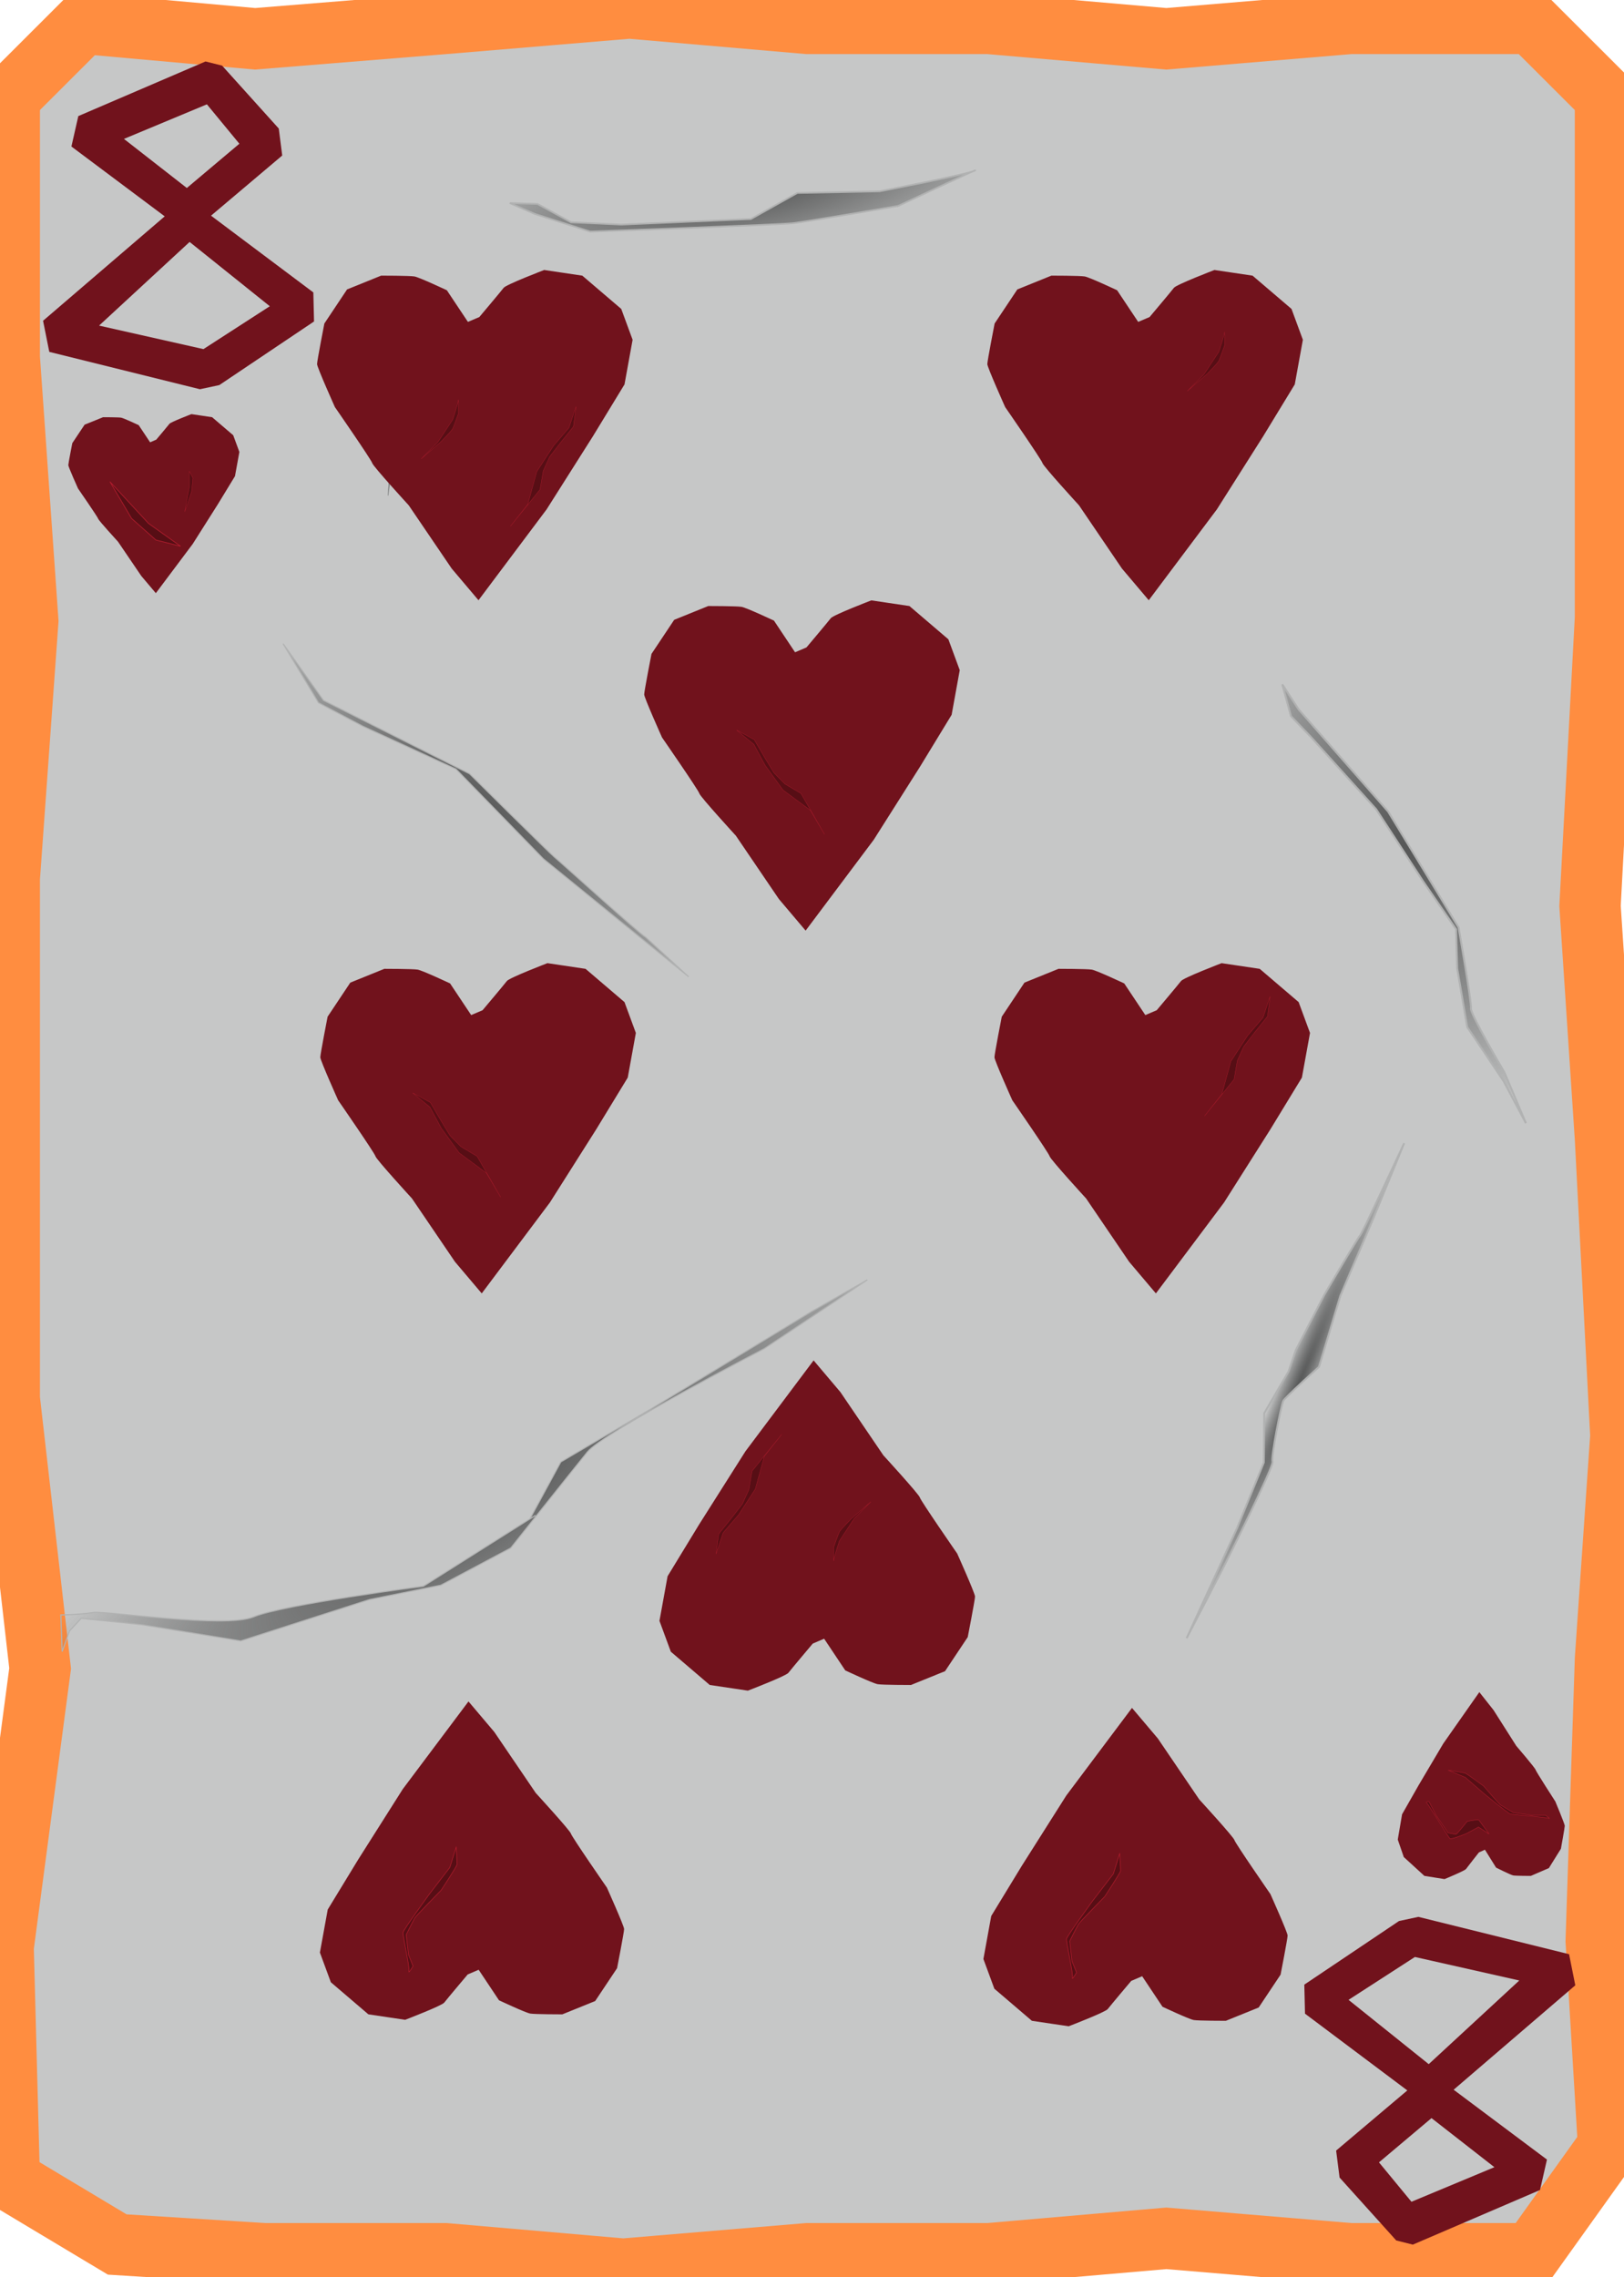 <?xml version="1.0" encoding="UTF-8" standalone="no"?>
<!-- Created with Inkscape (http://www.inkscape.org/) -->

<svg
   xmlns:dc="http://purl.org/dc/elements/1.1/"
   xmlns:cc="http://creativecommons.org/ns#"
   xmlns:rdf="http://www.w3.org/1999/02/22-rdf-syntax-ns#"
   xmlns:svg="http://www.w3.org/2000/svg"
   xmlns="http://www.w3.org/2000/svg"
   xmlns:xlink="http://www.w3.org/1999/xlink"
   xmlns:sodipodi="http://sodipodi.sourceforge.net/DTD/sodipodi-0.dtd"
   xmlns:inkscape="http://www.inkscape.org/namespaces/inkscape"
   width="356"
   height="499"
   version="1.1"
   viewBox="0 0 94.192 132.03"
   id="svg61"
   sodipodi:docname="8_of_Hearts.svg"
   inkscape:version="0.92.4 (5da689c313, 2019-01-14)">
  <sodipodi:namedview
     pagecolor="#ffffff"
     bordercolor="#666666"
     borderopacity="1"
     objecttolerance="10"
     gridtolerance="10"
     guidetolerance="10"
     inkscape:pageopacity="0"
     inkscape:pageshadow="2"
     inkscape:window-width="1920"
     inkscape:window-height="1017"
     id="namedview63"
     showgrid="false"
     inkscape:zoom="1.6993988"
     inkscape:cx="82.377948"
     inkscape:cy="249.5"
     inkscape:window-x="-8"
     inkscape:window-y="-8"
     inkscape:window-maximized="1"
     inkscape:current-layer="svg61" />
  <defs
     id="defs13">
    <linearGradient
       id="linearGradient1974-8">
      <stop
         stop-color="#565757"
         offset="0"
         id="stop2" />
      <stop
         stop-color="#373838"
         stop-opacity="0"
         offset="1"
         id="stop4" />
    </linearGradient>
    <radialGradient
       id="radialGradient1360"
       cx="161.11"
       cy="166.44"
       r="1.403"
       gradientTransform="matrix(-.567 .05 -.734 -8.28 232.39 1566.7)"
       gradientUnits="userSpaceOnUse"
       xlink:href="#linearGradient1974-8" />
    <radialGradient
       id="radialGradient1362"
       cx="49.268"
       cy="149.25"
       r="6.743"
       gradientTransform="matrix(1.106 -.955 3.358 3.89 -535.57 -262.42)"
       gradientUnits="userSpaceOnUse"
       xlink:href="#linearGradient1974-8" />
    <radialGradient
       id="radialGradient1364"
       cx="138.44"
       cy="235.05"
       r="20.919"
       gradientTransform="matrix(-.217 -.336 .755 -.488 -86.448 353.66)"
       gradientUnits="userSpaceOnUse"
       xlink:href="#linearGradient1974-8" />
    <radialGradient
       id="radialGradient1366"
       cx="170.35"
       cy="66.049"
       r="12.035"
       gradientTransform="matrix(-.768 .361 -.589 -1.253 218.68 267.26)"
       gradientUnits="userSpaceOnUse"
       xlink:href="#linearGradient1974-8" />
    <radialGradient
       id="radialGradient1368"
       cx="80.302"
       cy="225.63"
       r="5.557"
       gradientTransform="matrix(.442 -.569 2.297 1.783 -470.29 -181.19)"
       gradientUnits="userSpaceOnUse"
       xlink:href="#linearGradient1974-8" />
    <radialGradient
       id="radialGradient1370"
       cx="210.08"
       cy="90.623"
       r=".463"
       gradientTransform="matrix(.593 0 0 4.836 -101.8 -246.45)"
       gradientUnits="userSpaceOnUse"
       xlink:href="#linearGradient1974-8" />
    <radialGradient
       inkscape:collect="always"
       xlink:href="#linearGradient1974-8"
       id="radialGradient1362-7"
       gradientUnits="userSpaceOnUse"
       gradientTransform="matrix(0.791,1.243,-4.371,2.782,641.071,-389.591)"
       cx="49.268"
       cy="149.248"
       fx="49.268"
       fy="149.248"
       r="6.743" />
    <radialGradient
       inkscape:collect="always"
       xlink:href="#linearGradient1974-8"
       id="radialGradient1368-0"
       gradientUnits="userSpaceOnUse"
       gradientTransform="matrix(0.179,0.89,-3.585,0.61,837.473,-197.979)"
       cx="80.302"
       cy="225.625"
       fx="80.302"
       fy="225.625"
       r="5.557" />
    <radialGradient
       inkscape:collect="always"
       xlink:href="#linearGradient1974-8"
       id="radialGradient1370-6"
       gradientUnits="userSpaceOnUse"
       gradientTransform="matrix(0.598,0,0,4.876,-103.047,-415.424)"
       cx="210.085"
       cy="90.623"
       fx="210.085"
       fy="90.623"
       r="0.463" />
    <radialGradient
       inkscape:collect="always"
       xlink:href="#linearGradient1974-8"
       id="radialGradient1366-7"
       gradientUnits="userSpaceOnUse"
       gradientTransform="matrix(-0.774,0.364,-0.594,-1.263,252.543,70.496)"
       cx="170.355"
       cy="66.049"
       fx="170.355"
       fy="66.049"
       r="12.035" />
    <radialGradient
       inkscape:collect="always"
       xlink:href="#linearGradient1974-8"
       id="radialGradient1360-4"
       gradientUnits="userSpaceOnUse"
       gradientTransform="matrix(-0.781,-0.262,4.24,-10.287,-504.694,1834.985)"
       cx="161.115"
       cy="166.443"
       fx="161.115"
       fy="166.443"
       r="1.403" />
    <radialGradient
       inkscape:collect="always"
       xlink:href="#linearGradient1974-8"
       id="radialGradient1364-8"
       gradientUnits="userSpaceOnUse"
       gradientTransform="matrix(-0.266,0.303,-0.682,-0.597,225.147,145.469)"
       cx="138.437"
       cy="235.051"
       fx="138.437"
       fy="235.051"
       r="20.919" />
  </defs>
  <path
     sodipodi:nodetypes="ccccccccccccccccccccccccccccccccccccc"
     inkscape:connector-curvature="0"
     id="path1324"
     d="M 4.831,1.357 14.794,2.25 25.829,1.357 36.507,0.464 46.828,1.357 H 57.327 L 67.647,2.25 78.325,1.357 H 88.824 l 4.293,4.286 V 20.736 35.829 l -0.894,16.7 0.894,13.486 0.894,17.236 -0.894,12.95 -0.537,16.343 0.715,11.878 -4.471,6.251 H 78.325 l -10.678,-0.893 -10.32,0.893 H 46.828 l -10.678,0.893 -10.32,-0.893 H 15.33 L 6.799,130.137 0.539,126.387 0.181,112.901 2.327,96.737 0.539,81.108 V 66.015 50.922 L 1.612,36.008 0.539,20.736 V 5.643 Z"
     style="fill:#C6C7C7;fill-opacity:1;stroke:#FF8D40;stroke-width:3.556;stroke-miterlimit:4;stroke-dasharray:none;stroke-opacity:1" />
  <path
     style="fill:url(#radialGradient1362-7);fill-opacity:1;stroke:#b1b2b2;stroke-width:0.063;stroke-linecap:butt;stroke-linejoin:miter;stroke-miterlimit:4;stroke-dasharray:none;stroke-opacity:1"
     d="m 31.061,87.861 -6.503,4.108 c 0,0 -8.195,1.079 -9.844,1.776 C 13.064,94.442 6.136,93.375 5.385,93.497 4.634,93.619 3.526,93.636 3.526,93.636 l 0.078,2.121 0.428,-1.195 0.681,-0.733 3.482,0.368 5.768,0.945 7.462,-2.397 4.146,-0.836 4.05,-2.154 c 0,0 3.519,-4.423 4.444,-5.566 0.925,-1.143 10.256,-5.991 10.256,-5.991 l 5.988,-3.995 -3.282,1.866 -9.279,5.625 -5.22,3.07 -1.79,3.298 z"
     id="path1338"
     inkscape:connector-curvature="0" />
  <path
     style="fill:url(#radialGradient1368-0);fill-opacity:1;stroke:#b1b2b2;stroke-width:0.098;stroke-linecap:butt;stroke-linejoin:miter;stroke-miterlimit:4;stroke-dasharray:none;stroke-opacity:1"
     d="m 52.084,11.942 c 0,0 -5.265,0.903 -6.088,0.999 -0.823,0.095 -11.77,0.486 -11.77,0.486 l -3.203,-1.022 -1.454,-0.631 1.605,0.051 1.946,1.062 2.919,0.135 7.512,-0.323 2.693,-1.511 4.765,-0.093 c 0,0 5.165,-0.998 5.534,-1.204 0.369,-0.206 -4.459,2.053 -4.459,2.053 z"
     id="path1344"
     inkscape:connector-curvature="0" />
  <path
     style="fill:url(#radialGradient1370-6);fill-opacity:1;stroke:#7d7f7f;stroke-width:0.032;stroke-linecap:butt;stroke-linejoin:miter;stroke-miterlimit:4;stroke-dasharray:none;stroke-opacity:1"
     d="m 22.504,28.735 0.112,-1.529 -0.336,-2.982 0.522,2.311 z"
     id="path1348"
     inkscape:connector-curvature="0" />
  <path
     style="fill:#71121c;fill-opacity:1;stroke:none;stroke-width:0.866;stroke-linecap:butt;stroke-linejoin:miter;stroke-miterlimit:4;stroke-dasharray:none;stroke-opacity:1"
     d="m 27.8,18.383 c 0,0 1.27,-1.506 1.411,-1.694 0.141,-0.188 2.352,-1.035 2.352,-1.035 l 2.211,0.329 2.258,1.929 0.659,1.788 -0.47,2.588 -1.835,3.011 -2.682,4.234 -3.952,5.269 -1.553,-1.835 -2.494,-3.67 c 0,0 -2.07,-2.258 -2.117,-2.447 -0.047,-0.188 -2.164,-3.246 -2.164,-3.246 0,0 -1.035,-2.305 -1.035,-2.494 0,-0.188 0.423,-2.352 0.423,-2.352 l 1.317,-1.976 1.976,-0.8 c 0,0 1.647,0 1.929,0.047 0.282,0.047 1.882,0.8 1.882,0.8 l 1.223,1.835 z"
     id="path1308"
     inkscape:connector-curvature="0" />
  <path
     style="fill:#570e15;fill-opacity:1;stroke:#b41c2d;stroke-width:0.016;stroke-linecap:butt;stroke-linejoin:miter;stroke-miterlimit:4;stroke-dasharray:none;stroke-opacity:1"
     d="m 26.592,23.174 c 0,0.149 -0.336,1.156 -0.336,1.156 l -0.857,1.305 -0.969,0.969 1.156,-1.007 c 0,0 0.596,-0.596 0.671,-0.746 0.075,-0.149 0.336,-0.895 0.336,-0.895 z"
     id="path1346"
     inkscape:connector-curvature="0" />
  <path
     style="fill:#570e15;fill-opacity:1;stroke:#b41c2d;stroke-width:0.016;stroke-linecap:butt;stroke-linejoin:miter;stroke-miterlimit:4;stroke-dasharray:none;stroke-opacity:1"
     d="m 33.408,23.576 -0.41,1.23 -0.895,1.044 -0.969,1.491 -0.522,1.901 -1.007,1.268 1.715,-2.125 0.186,-1.081 0.373,-0.82 0.634,-0.82 0.746,-0.932 z"
     id="path1350"
     inkscape:connector-curvature="0" />
  <path
     inkscape:connector-curvature="0"
     id="path1318"
     d="m 9.063,25.49 c 0,0 0.689,-0.816 0.765,-0.918 0.076,-0.102 1.275,-0.561 1.275,-0.561 l 1.199,0.179 1.224,1.046 0.357,0.969 -0.255,1.403 -0.995,1.632 -1.454,2.296 L 9.038,34.392 8.196,33.397 6.844,31.408 c 0,0 -1.122,-1.224 -1.148,-1.326 -0.026,-0.102 -1.173,-1.76 -1.173,-1.76 0,0 -0.561,-1.25 -0.561,-1.352 0,-0.102 0.23,-1.275 0.23,-1.275 l 0.714,-1.071 1.071,-0.434 c 0,0 0.893,0 1.046,0.026 0.153,0.026 1.02,0.434 1.02,0.434 l 0.663,0.995 z"
     style="fill:#71121c;fill-opacity:1;stroke:none;stroke-width:0.469;stroke-linecap:butt;stroke-linejoin:miter;stroke-miterlimit:4;stroke-dasharray:none;stroke-opacity:1" />
  <path
     style="fill:#570e15;fill-opacity:1;stroke:#b41c2d;stroke-width:0.016;stroke-linecap:butt;stroke-linejoin:miter;stroke-miterlimit:4;stroke-dasharray:none;stroke-opacity:1"
     d="m 10.98,27.324 v 0.896 l -0.264,1.45 0.395,-1.16 0.079,-0.791 z"
     id="path1352"
     inkscape:connector-curvature="0" />
  <path
     style="fill:#71121c;fill-opacity:1;stroke:none;stroke-width:0.835;stroke-linecap:butt;stroke-linejoin:miter;stroke-miterlimit:4;stroke-dasharray:none;stroke-opacity:1"
     d="m 65.611,114.854 c 0,0 -1.225,1.451 -1.361,1.633 -0.136,0.181 -2.268,0.998 -2.268,0.998 l -2.132,-0.317 -2.177,-1.86 -0.635,-1.723 0.454,-2.494 1.769,-2.903 2.585,-4.082 3.81,-5.08 1.497,1.769 2.404,3.538 c 0,0 1.996,2.177 2.041,2.358 0.045,0.181 2.086,3.129 2.086,3.129 0,0 0.998,2.222 0.998,2.404 0,0.181 -0.408,2.268 -0.408,2.268 l -1.27,1.905 -1.905,0.771 c 0,0 -1.587,0 -1.86,-0.045 -0.272,-0.045 -1.814,-0.771 -1.814,-0.771 l -1.179,-1.769 z"
     id="path1320"
     inkscape:connector-curvature="0" />
  <path
     inkscape:connector-curvature="0"
     id="path1322"
     d="m 85.777,107.406 c 0,0 -0.672,0.852 -0.747,0.959 -0.075,0.106 -1.245,0.586 -1.245,0.586 l -1.17,-0.186 -1.195,-1.092 -0.349,-1.012 0.249,-1.465 0.971,-1.705 1.419,-2.397 2.092,-2.983 0.822,1.039 1.32,2.077 c 0,0 1.096,1.278 1.12,1.385 0.025,0.106 1.145,1.838 1.145,1.838 0,0 0.548,1.305 0.548,1.412 0,0.106 -0.224,1.332 -0.224,1.332 l -0.697,1.119 -1.046,0.453 c 0,0 -0.871,0 -1.021,-0.027 -0.149,-0.027 -0.996,-0.453 -0.996,-0.453 l -0.647,-1.039 z"
     style="fill:#71121c;fill-opacity:1;stroke:none;stroke-width:0.474;stroke-linecap:butt;stroke-linejoin:miter;stroke-miterlimit:4;stroke-dasharray:none;stroke-opacity:1" />
  <path
     inkscape:connector-curvature="0"
     id="path1356"
     d="m 64.944,107.461 -0.369,1.186 -1.213,1.582 c 0,0 -1.476,2.03 -1.503,2.188 -0.026,0.158 0.395,2.03 0.343,2.241 -0.053,0.211 0.237,-0.29 0.237,-0.29 l -0.264,-0.659 -0.132,-1.16 c 0,0 0.422,-0.844 0.501,-0.975 0.079,-0.132 1.529,-1.608 1.529,-1.608 0,0 0.923,-1.397 0.923,-1.503 0,-0.105 -0.053,-1.002 -0.053,-1.002 z"
     style="fill:#570e15;fill-opacity:1;stroke:#b41c2d;stroke-width:0.032;stroke-linecap:butt;stroke-linejoin:miter;stroke-miterlimit:4;stroke-dasharray:none;stroke-opacity:1" />
  <path
     style="fill:#570e15;fill-opacity:1;stroke:#b41c2d;stroke-width:0.024;stroke-linecap:butt;stroke-linejoin:miter;stroke-miterlimit:4;stroke-dasharray:none;stroke-opacity:1"
     d="m 86.36,106.331 -0.608,-0.397 -0.685,0.37 c 0,0 -0.893,0.374 -0.978,0.293 -0.085,-0.082 -1.22,-1.961 -1.33,-2.048 -0.11,-0.087 0.123,-0.087 0.123,-0.087 l 0.42,0.805 0.681,1.003 c 0,0 0.405,0.084 0.466,0.08 0.061,-0.004 0.645,-0.745 0.645,-0.745 0,0 0.631,-0.141 0.691,-0.065 0.06,0.075 0.577,0.79 0.577,0.79 z"
     id="path1557"
     inkscape:connector-curvature="0" />
  <path
     inkscape:connector-curvature="0"
     id="path1559"
     d="m 84.004,102.639 0.987,0.416 1.066,0.926 c 0,0 1.395,1.147 1.535,1.191 0.139,0.044 2.044,0.182 2.224,0.25 0.18,0.067 -0.19,-0.178 -0.19,-0.178 l -0.711,0.01 -1.136,-0.153 c 0,0 -0.646,-0.378 -0.743,-0.444 -0.096,-0.066 -0.981,-1.094 -0.981,-1.094 0,0 -0.993,-0.741 -1.092,-0.762 -0.099,-0.021 -0.959,-0.163 -0.959,-0.163 z"
     style="fill:#570e15;fill-opacity:1;stroke:#b41c2d;stroke-width:0.023;stroke-linecap:butt;stroke-linejoin:miter;stroke-miterlimit:4;stroke-dasharray:none;stroke-opacity:1" />
  <path
     inkscape:connector-curvature="0"
     id="path1002"
     d="M 10.471,31.672 8.614,30.349 6.375,27.93 7.63,30.059 9.039,31.31 Z"
     style="fill:#570e15;fill-opacity:1;stroke:#b41c2d;stroke-width:0.04;stroke-linecap:butt;stroke-linejoin:miter;stroke-miterlimit:4;stroke-dasharray:none;stroke-opacity:1" />
  <path
     inkscape:connector-curvature="0"
     id="path1004"
     d="m 67.09,58.574 c 0,0 1.27,-1.506 1.411,-1.694 0.141,-0.188 2.352,-1.035 2.352,-1.035 l 2.211,0.329 2.258,1.929 0.659,1.788 -0.47,2.588 -1.835,3.011 -2.682,4.234 -3.952,5.269 -1.553,-1.835 -2.494,-3.67 c 0,0 -2.07,-2.258 -2.117,-2.447 -0.047,-0.188 -2.164,-3.246 -2.164,-3.246 0,0 -1.035,-2.305 -1.035,-2.494 0,-0.188 0.423,-2.352 0.423,-2.352 l 1.317,-1.976 1.976,-0.8 c 0,0 1.647,0 1.929,0.047 0.282,0.047 1.882,0.8 1.882,0.8 l 1.223,1.835 z"
     style="fill:#71121c;fill-opacity:1;stroke:none;stroke-width:0.866;stroke-linecap:butt;stroke-linejoin:miter;stroke-miterlimit:4;stroke-dasharray:none;stroke-opacity:1" />
  <path
     style="fill:url(#radialGradient1366-7);fill-opacity:1;stroke:#b1b2b2;stroke-width:0.111;stroke-linecap:butt;stroke-linejoin:miter;stroke-miterlimit:4;stroke-dasharray:none;stroke-opacity:1"
     d="m 88.503,65.121 -1.253,-2.958 c 0,0 -1.989,-3.383 -1.935,-3.699 0.054,-0.316 -0.718,-4.695 -0.718,-4.695 l -4.084,-6.713 -5.194,-5.927 -0.947,-1.45 0.505,1.843 1.16,1.212 3.785,4.192 2.704,4.15 1.927,2.804 0.065,2.274 0.582,3.395 2.112,3.141 z"
     id="path1342"
     inkscape:connector-curvature="0" />
  <path
     inkscape:connector-curvature="0"
     id="path1006"
     d="m 73.665,57.774 -0.41,1.23 -0.895,1.044 -0.969,1.491 -0.522,1.901 -1.007,1.268 1.715,-2.125 0.186,-1.081 0.373,-0.82 0.634,-0.82 0.746,-0.932 z"
     style="fill:#570e15;fill-opacity:1;stroke:#b41c2d;stroke-width:0.016;stroke-linecap:butt;stroke-linejoin:miter;stroke-miterlimit:4;stroke-dasharray:none;stroke-opacity:1" />
  <path
     inkscape:connector-curvature="0"
     id="path1067"
     d="m 27.127,114.479 c 0,0 -1.225,1.451 -1.361,1.633 -0.136,0.181 -2.268,0.998 -2.268,0.998 l -2.132,-0.317 -2.177,-1.86 -0.635,-1.723 0.454,-2.494 1.769,-2.903 2.585,-4.082 3.81,-5.08 1.497,1.769 2.404,3.538 c 0,0 1.996,2.177 2.041,2.358 0.045,0.181 2.086,3.129 2.086,3.129 0,0 0.998,2.222 0.998,2.404 0,0.181 -0.408,2.268 -0.408,2.268 l -1.27,1.905 -1.905,0.771 c 0,0 -1.587,0 -1.86,-0.045 -0.272,-0.045 -1.814,-0.771 -1.814,-0.771 l -1.179,-1.769 z"
     style="fill:#71121c;fill-opacity:1;stroke:none;stroke-width:0.835;stroke-linecap:butt;stroke-linejoin:miter;stroke-miterlimit:4;stroke-dasharray:none;stroke-opacity:1" />
  <path
     style="fill:url(#radialGradient1360-4);fill-opacity:1;stroke:#b1b2b2;stroke-width:0.109;stroke-linecap:butt;stroke-linejoin:miter;stroke-miterlimit:4;stroke-dasharray:none;stroke-dashoffset:0;stroke-opacity:1"
     d="m 71.744,88.616 1.558,-3.82 0.024,-2.86 1.412,-2.421 0.415,-1.228 1.665,-3.232 c 0,0 1.931,-3.279 2.074,-3.434 0.143,-0.155 2.55,-5.339 2.55,-5.339 l -1.791,4.369 -1.91,4.479 -1.238,4.121 c 0,0 -1.957,1.751 -2.074,1.971 -0.117,0.22 -0.72,3.262 -0.619,3.523 0.101,0.26 -2.828,6.086 -2.828,6.086 l -2.158,4.155 z"
     id="path1336"
     inkscape:connector-curvature="0" />
  <path
     style="fill:#570e15;fill-opacity:1;stroke:#b41c2d;stroke-width:0.032;stroke-linecap:butt;stroke-linejoin:miter;stroke-miterlimit:4;stroke-dasharray:none;stroke-opacity:1"
     d="m 26.46,107.087 -0.369,1.186 -1.213,1.582 c 0,0 -1.476,2.03 -1.503,2.188 -0.026,0.158 0.395,2.03 0.343,2.241 -0.053,0.211 0.237,-0.29 0.237,-0.29 l -0.264,-0.659 -0.132,-1.16 c 0,0 0.422,-0.844 0.501,-0.975 0.079,-0.132 1.529,-1.608 1.529,-1.608 0,0 0.923,-1.397 0.923,-1.503 0,-0.105 -0.053,-1.002 -0.053,-1.002 z"
     id="path1069"
     inkscape:connector-curvature="0" />
  <path
     inkscape:connector-curvature="0"
     id="path1071"
     d="m 66.676,18.383 c 0,0 1.27,-1.506 1.411,-1.694 0.141,-0.188 2.352,-1.035 2.352,-1.035 l 2.211,0.329 2.258,1.929 0.659,1.788 -0.47,2.588 -1.835,3.011 -2.682,4.234 -3.952,5.269 -1.553,-1.835 -2.494,-3.67 c 0,0 -2.07,-2.258 -2.117,-2.447 -0.047,-0.188 -2.164,-3.246 -2.164,-3.246 0,0 -1.035,-2.305 -1.035,-2.494 0,-0.188 0.423,-2.352 0.423,-2.352 l 1.317,-1.976 1.976,-0.8 c 0,0 1.647,0 1.929,0.047 0.282,0.047 1.882,0.8 1.882,0.8 l 1.223,1.835 z"
     style="fill:#71121c;fill-opacity:1;stroke:none;stroke-width:0.866;stroke-linecap:butt;stroke-linejoin:miter;stroke-miterlimit:4;stroke-dasharray:none;stroke-opacity:1" />
  <path
     inkscape:connector-curvature="0"
     id="path1073"
     d="m 71.027,19.245 c 0,0.149 -0.336,1.156 -0.336,1.156 l -0.857,1.305 -0.969,0.969 1.156,-1.007 c 0,0 0.596,-0.596 0.671,-0.746 0.075,-0.149 0.336,-0.895 0.336,-0.895 z"
     style="fill:#570e15;fill-opacity:1;stroke:#b41c2d;stroke-width:0.016;stroke-linecap:butt;stroke-linejoin:miter;stroke-miterlimit:4;stroke-dasharray:none;stroke-opacity:1" />
  <path
     style="fill:url(#radialGradient1364-8);fill-opacity:1;stroke:#b1b2b2;stroke-width:0.063;stroke-linecap:butt;stroke-linejoin:miter;stroke-miterlimit:4;stroke-dasharray:none;stroke-opacity:1"
     d="m 37.436,54.328 c -0.246,-0.096 -5.088,-4.489 -5.297,-4.65 -0.209,-0.16 -4.905,-4.814 -4.905,-4.814 l -8.471,-4.255 -2.343,-3.286 2.052,3.422 2.571,1.361 5.403,2.485 5.07,5.206 8.428,6.84 z"
     id="path1340"
     inkscape:connector-curvature="0" />
  <path
     style="fill:#71121c;fill-opacity:1;stroke:none;stroke-width:0.866;stroke-linecap:butt;stroke-linejoin:miter;stroke-miterlimit:4;stroke-dasharray:none;stroke-opacity:1"
     d="m 27.988,58.574 c 0,0 1.27,-1.506 1.411,-1.694 0.141,-0.188 2.352,-1.035 2.352,-1.035 l 2.211,0.329 2.258,1.929 0.659,1.788 -0.47,2.588 -1.835,3.011 -2.682,4.234 -3.952,5.269 -1.553,-1.835 -2.494,-3.67 c 0,0 -2.07,-2.258 -2.117,-2.447 -0.047,-0.188 -2.164,-3.246 -2.164,-3.246 0,0 -1.035,-2.305 -1.035,-2.494 0,-0.188 0.423,-2.352 0.423,-2.352 l 1.317,-1.976 1.976,-0.8 c 0,0 1.647,0 1.929,0.047 0.282,0.047 1.882,0.8 1.882,0.8 l 1.223,1.835 z"
     id="path1144"
     inkscape:connector-curvature="0" />
  <path
     style="fill:#570e15;fill-opacity:1;stroke:#b41c2d;stroke-width:0.016;stroke-linecap:butt;stroke-linejoin:miter;stroke-miterlimit:4;stroke-dasharray:none;stroke-opacity:1"
     d="m 23.936,63.366 1,0.826 0.652,1.211 1.042,1.441 1.586,1.171 0.82,1.395 -1.365,-2.365 -0.942,-0.563 -0.631,-0.643 -0.537,-0.887 -0.601,-1.031 z"
     id="path1146"
     inkscape:connector-curvature="0" />
  <path
     inkscape:connector-curvature="0"
     id="path1031"
     d="m 46.774,37.539 c 0,0 1.27,-1.506 1.411,-1.694 0.141,-0.188 2.352,-1.035 2.352,-1.035 l 2.211,0.329 2.258,1.929 0.659,1.788 -0.47,2.588 -1.835,3.011 -2.682,4.234 -3.952,5.269 -1.553,-1.835 -2.494,-3.67 c 0,0 -2.07,-2.258 -2.117,-2.447 -0.047,-0.188 -2.164,-3.246 -2.164,-3.246 0,0 -1.035,-2.305 -1.035,-2.494 0,-0.188 0.423,-2.352 0.423,-2.352 l 1.317,-1.976 1.976,-0.8 c 0,0 1.647,0 1.929,0.047 0.282,0.047 1.882,0.8 1.882,0.8 l 1.223,1.835 z"
     style="fill:#71121c;fill-opacity:1;stroke:none;stroke-width:0.866;stroke-linecap:butt;stroke-linejoin:miter;stroke-miterlimit:4;stroke-dasharray:none;stroke-opacity:1" />
  <path
     inkscape:connector-curvature="0"
     id="path1033"
     d="m 42.722,42.331 1,0.826 0.652,1.211 1.042,1.441 1.586,1.171 0.82,1.395 -1.365,-2.365 -0.942,-0.563 -0.631,-0.643 -0.537,-0.887 -0.601,-1.031 z"
     style="fill:#570e15;fill-opacity:1;stroke:#b41c2d;stroke-width:0.016;stroke-linecap:butt;stroke-linejoin:miter;stroke-miterlimit:4;stroke-dasharray:none;stroke-opacity:1" />
  <path
     inkscape:connector-curvature="0"
     id="path1113"
     d="m 47.14,95.296 c 0,0 -1.27,1.506 -1.411,1.694 -0.141,0.188 -2.352,1.035 -2.352,1.035 l -2.211,-0.329 -2.258,-1.929 -0.659,-1.788 0.471,-2.588 1.835,-3.011 2.682,-4.234 3.952,-5.269 1.553,1.835 2.494,3.67 c 0,0 2.07,2.258 2.117,2.447 0.047,0.188 2.164,3.246 2.164,3.246 0,0 1.035,2.305 1.035,2.494 0,0.188 -0.423,2.352 -0.423,2.352 l -1.317,1.976 -1.976,0.8 c 0,0 -1.647,0 -1.929,-0.047 -0.282,-0.047 -1.882,-0.8 -1.882,-0.8 L 47.799,95.013 Z"
     style="fill:#71121c;fill-opacity:1;stroke:none;stroke-width:0.866;stroke-linecap:butt;stroke-linejoin:miter;stroke-miterlimit:4;stroke-dasharray:none;stroke-opacity:1" />
  <path
     inkscape:connector-curvature="0"
     id="path1115"
     d="m 48.348,90.504 c 0,-0.149 0.336,-1.156 0.336,-1.156 l 0.857,-1.305 0.969,-0.969 -1.156,1.007 c 0,0 -0.596,0.596 -0.671,0.746 -0.075,0.149 -0.336,0.895 -0.336,0.895 z"
     style="fill:#570e15;fill-opacity:1;stroke:#b41c2d;stroke-width:0.016;stroke-linecap:butt;stroke-linejoin:miter;stroke-miterlimit:4;stroke-dasharray:none;stroke-opacity:1" />
  <path
     inkscape:connector-curvature="0"
     id="path1117"
     d="m 41.532,90.103 0.41,-1.23 0.895,-1.044 0.969,-1.491 0.522,-1.901 1.007,-1.268 -1.715,2.125 -0.186,1.081 -0.373,0.82 -0.634,0.82 -0.746,0.932 z"
     style="fill:#570e15;fill-opacity:1;stroke:#b41c2d;stroke-width:0.016;stroke-linecap:butt;stroke-linejoin:miter;stroke-miterlimit:4;stroke-dasharray:none;stroke-opacity:1" />
  <path
     style="fill:#71121c;fill-opacity:1;stroke:none;stroke-width:0.113px;stroke-linecap:butt;stroke-linejoin:miter;stroke-opacity:1"
     d="m 89.322,126.978 -7.377,3.167 -0.962,-0.241 -3.287,-3.648 -0.2,-1.564 4.129,-3.488 -5.934,-4.45 -0.04,-1.684 5.493,-3.688 1.123,-0.241 8.74,2.165 0.361,1.804 -7.056,6.054 5.412,4.049 z"
     id="path1174"
     inkscape:connector-curvature="0" />
  <path
     style="fill:#C6C7C7;fill-opacity:1;stroke:none;stroke-width:0.113px;stroke-linecap:butt;stroke-linejoin:miter;stroke-opacity:1"
     d="m 88.119,114.83 -5.252,4.851 -4.651,-3.728 3.849,-2.486 z"
     id="path1176"
     inkscape:connector-curvature="0" />
  <path
     style="fill:#C6C7C7;fill-opacity:1;stroke:none;stroke-width:0.113px;stroke-linecap:butt;stroke-linejoin:miter;stroke-opacity:1"
     d="m 86.676,125.655 -4.811,2.005 -1.884,-2.285 3.047,-2.566 z"
     id="path1178"
     inkscape:connector-curvature="0" />
  <path
     inkscape:connector-curvature="0"
     id="path1180"
     d="m 4.542,6.731 7.377,-3.167 0.962,0.241 3.287,3.648 0.2,1.564 -4.129,3.488 5.934,4.45 0.04,1.684 -5.493,3.688 -1.123,0.241 L 2.858,20.402 2.497,18.598 9.553,12.544 4.141,8.495 Z"
     style="fill:#71121c;fill-opacity:1;stroke:none;stroke-width:0.113px;stroke-linecap:butt;stroke-linejoin:miter;stroke-opacity:1" />
  <path
     inkscape:connector-curvature="0"
     id="path1182"
     d="m 5.745,18.879 5.252,-4.851 4.651,3.728 -3.849,2.486 z"
     style="fill:#C6C7C7;fill-opacity:1;stroke:none;stroke-width:0.113px;stroke-linecap:butt;stroke-linejoin:miter;stroke-opacity:1" />
  <path
     inkscape:connector-curvature="0"
     id="path1184"
     d="M 7.188,8.054 11.999,6.049 13.883,8.334 10.836,10.9 Z"
     style="fill:#C6C7C7;fill-opacity:1;stroke:none;stroke-width:0.113px;stroke-linecap:butt;stroke-linejoin:miter;stroke-opacity:1" />
</svg>
